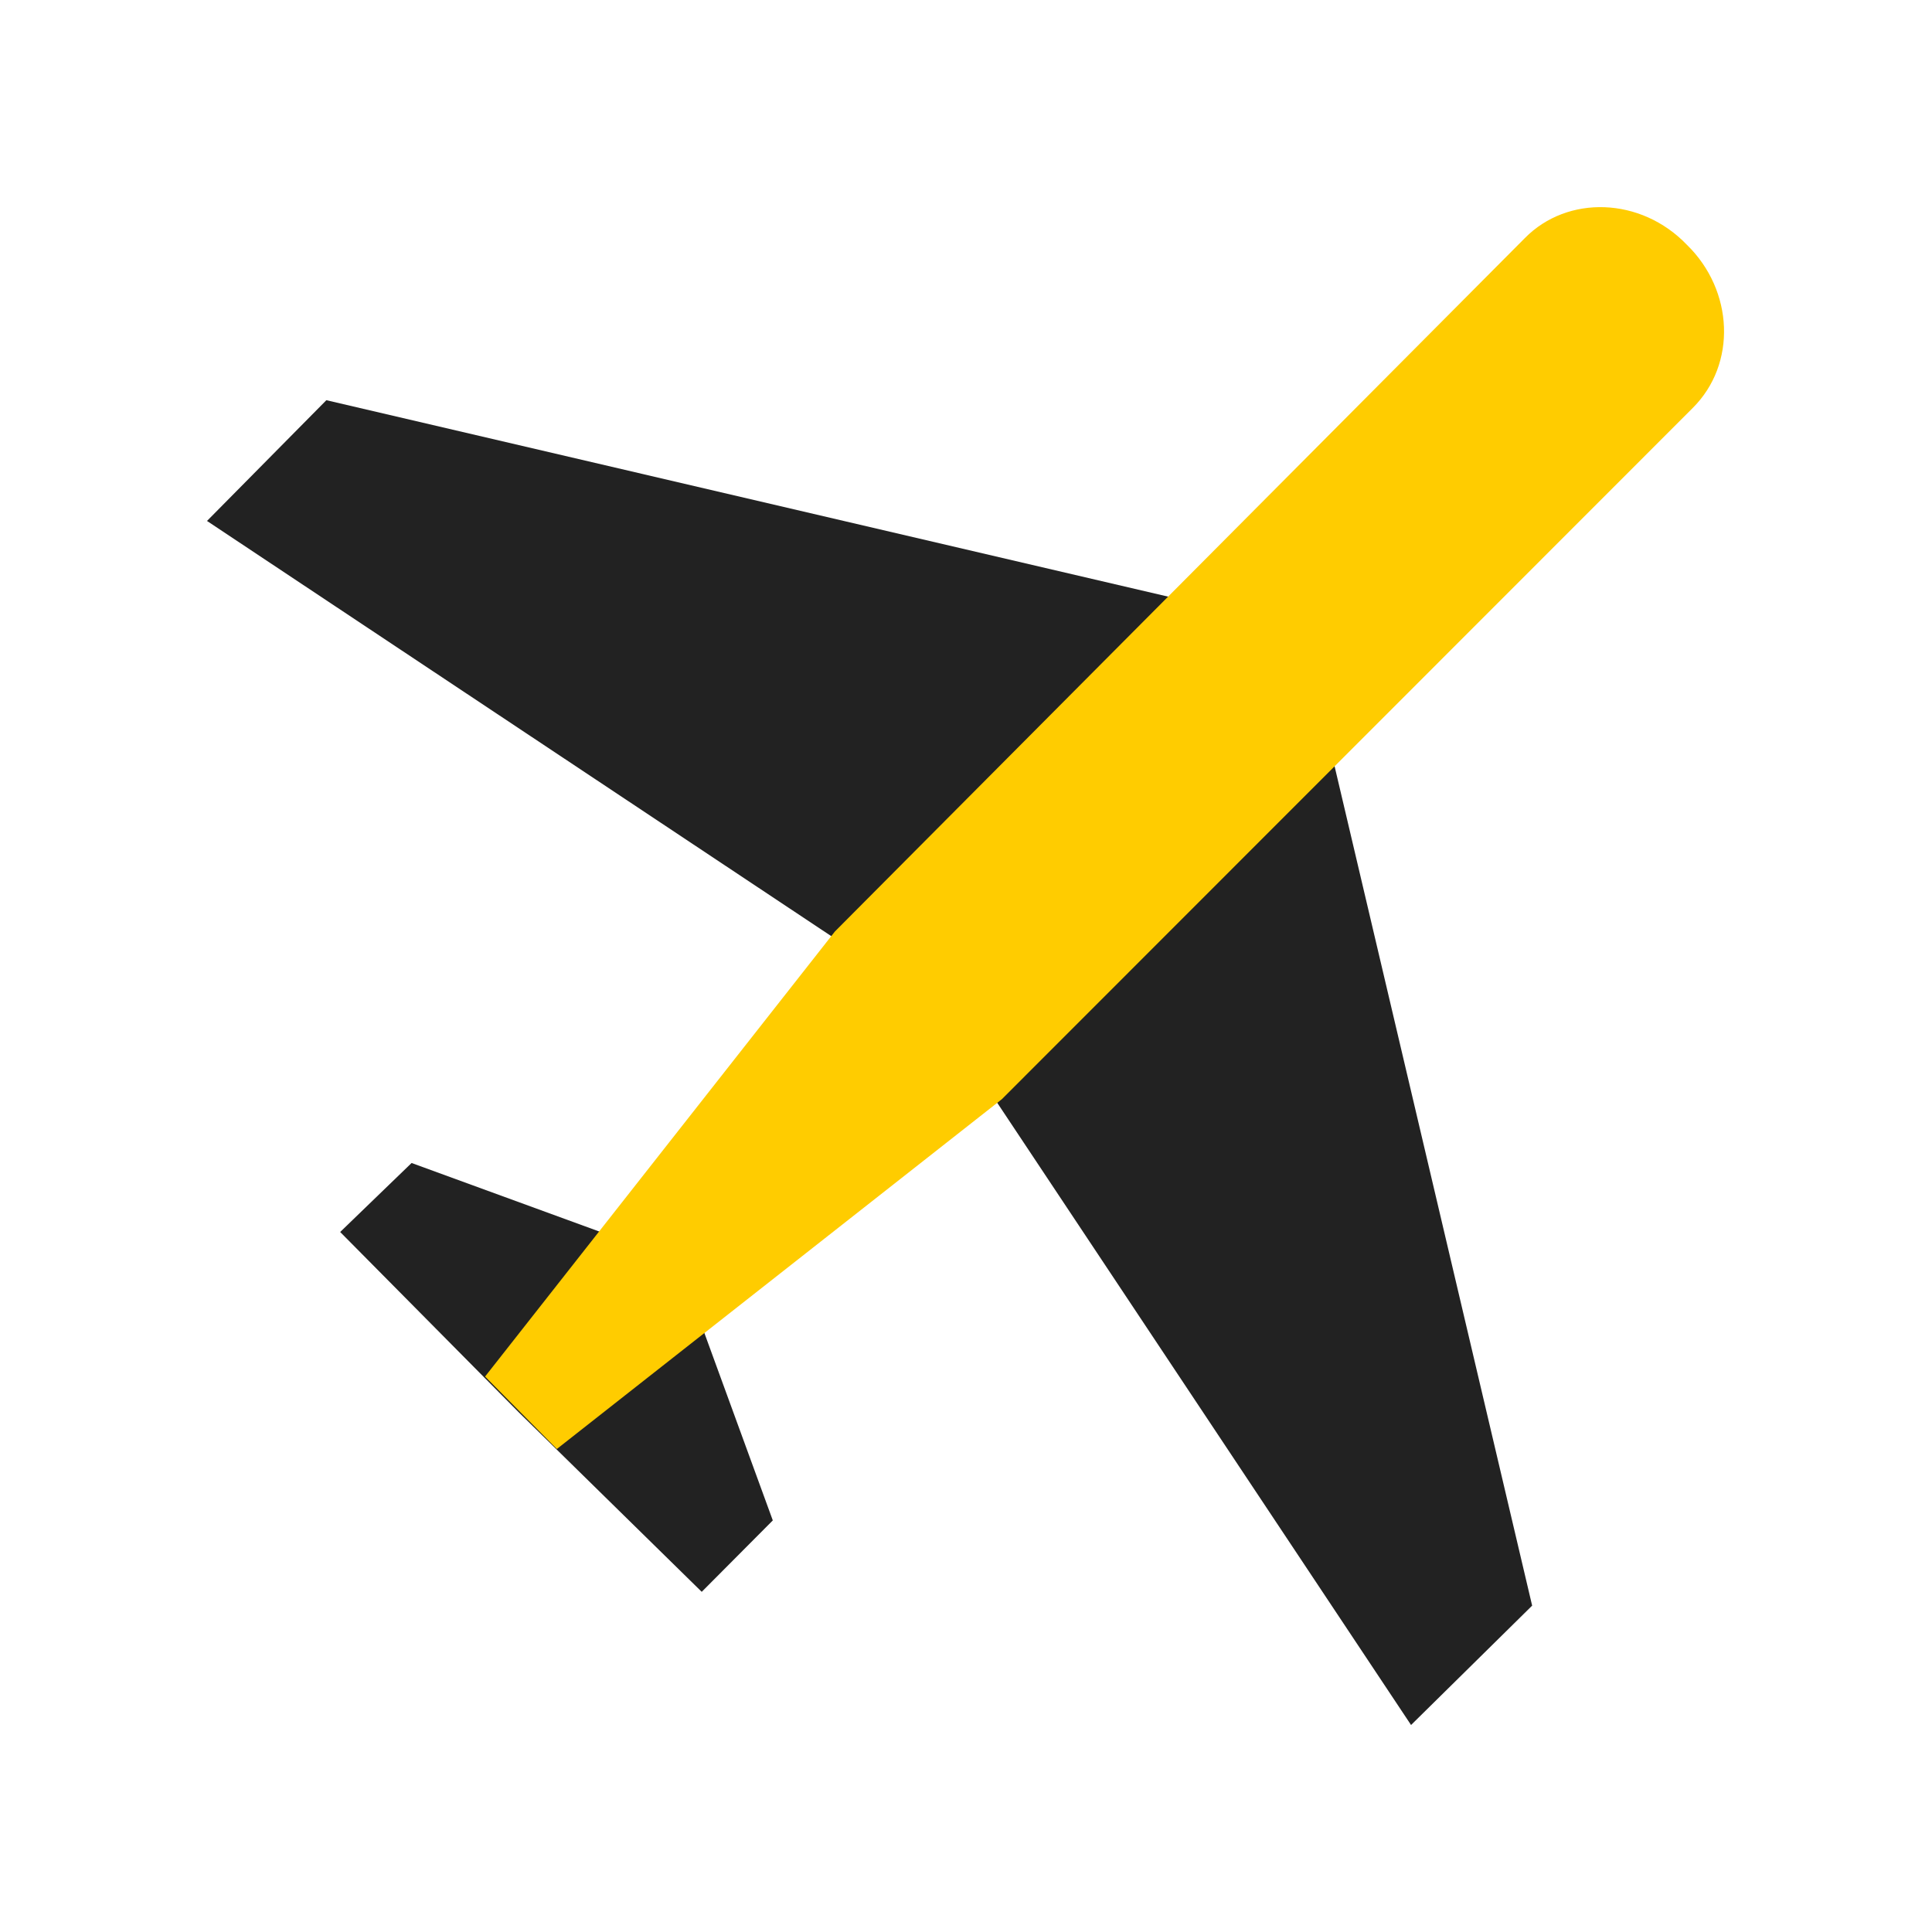 <svg width="56" height="56" viewBox="0 0 56 56" xmlns="http://www.w3.org/2000/svg"><g fill="none" fill-rule="evenodd"><path d="M40.9 50L26.96 29.04 6 15.1l3.46-3.5 28.28 6.6 6.67 28.34L40.9 50zM19.6 36.4l2.8 7.67-2.06 2.07-5.3-5.2-5.18-5.23 2.07-2 7.67 2.8z" fill="#222"/><path d="M48.9 7.1c1.35 1.32 1.45 3.45.16 4.73L29.04 31.86 16.14 42l-2.08-2.1L24.2 27l20-20.1c1.23-1.25 3.36-1.2 4.7.2z" fill="#FC0"/></g></svg>
